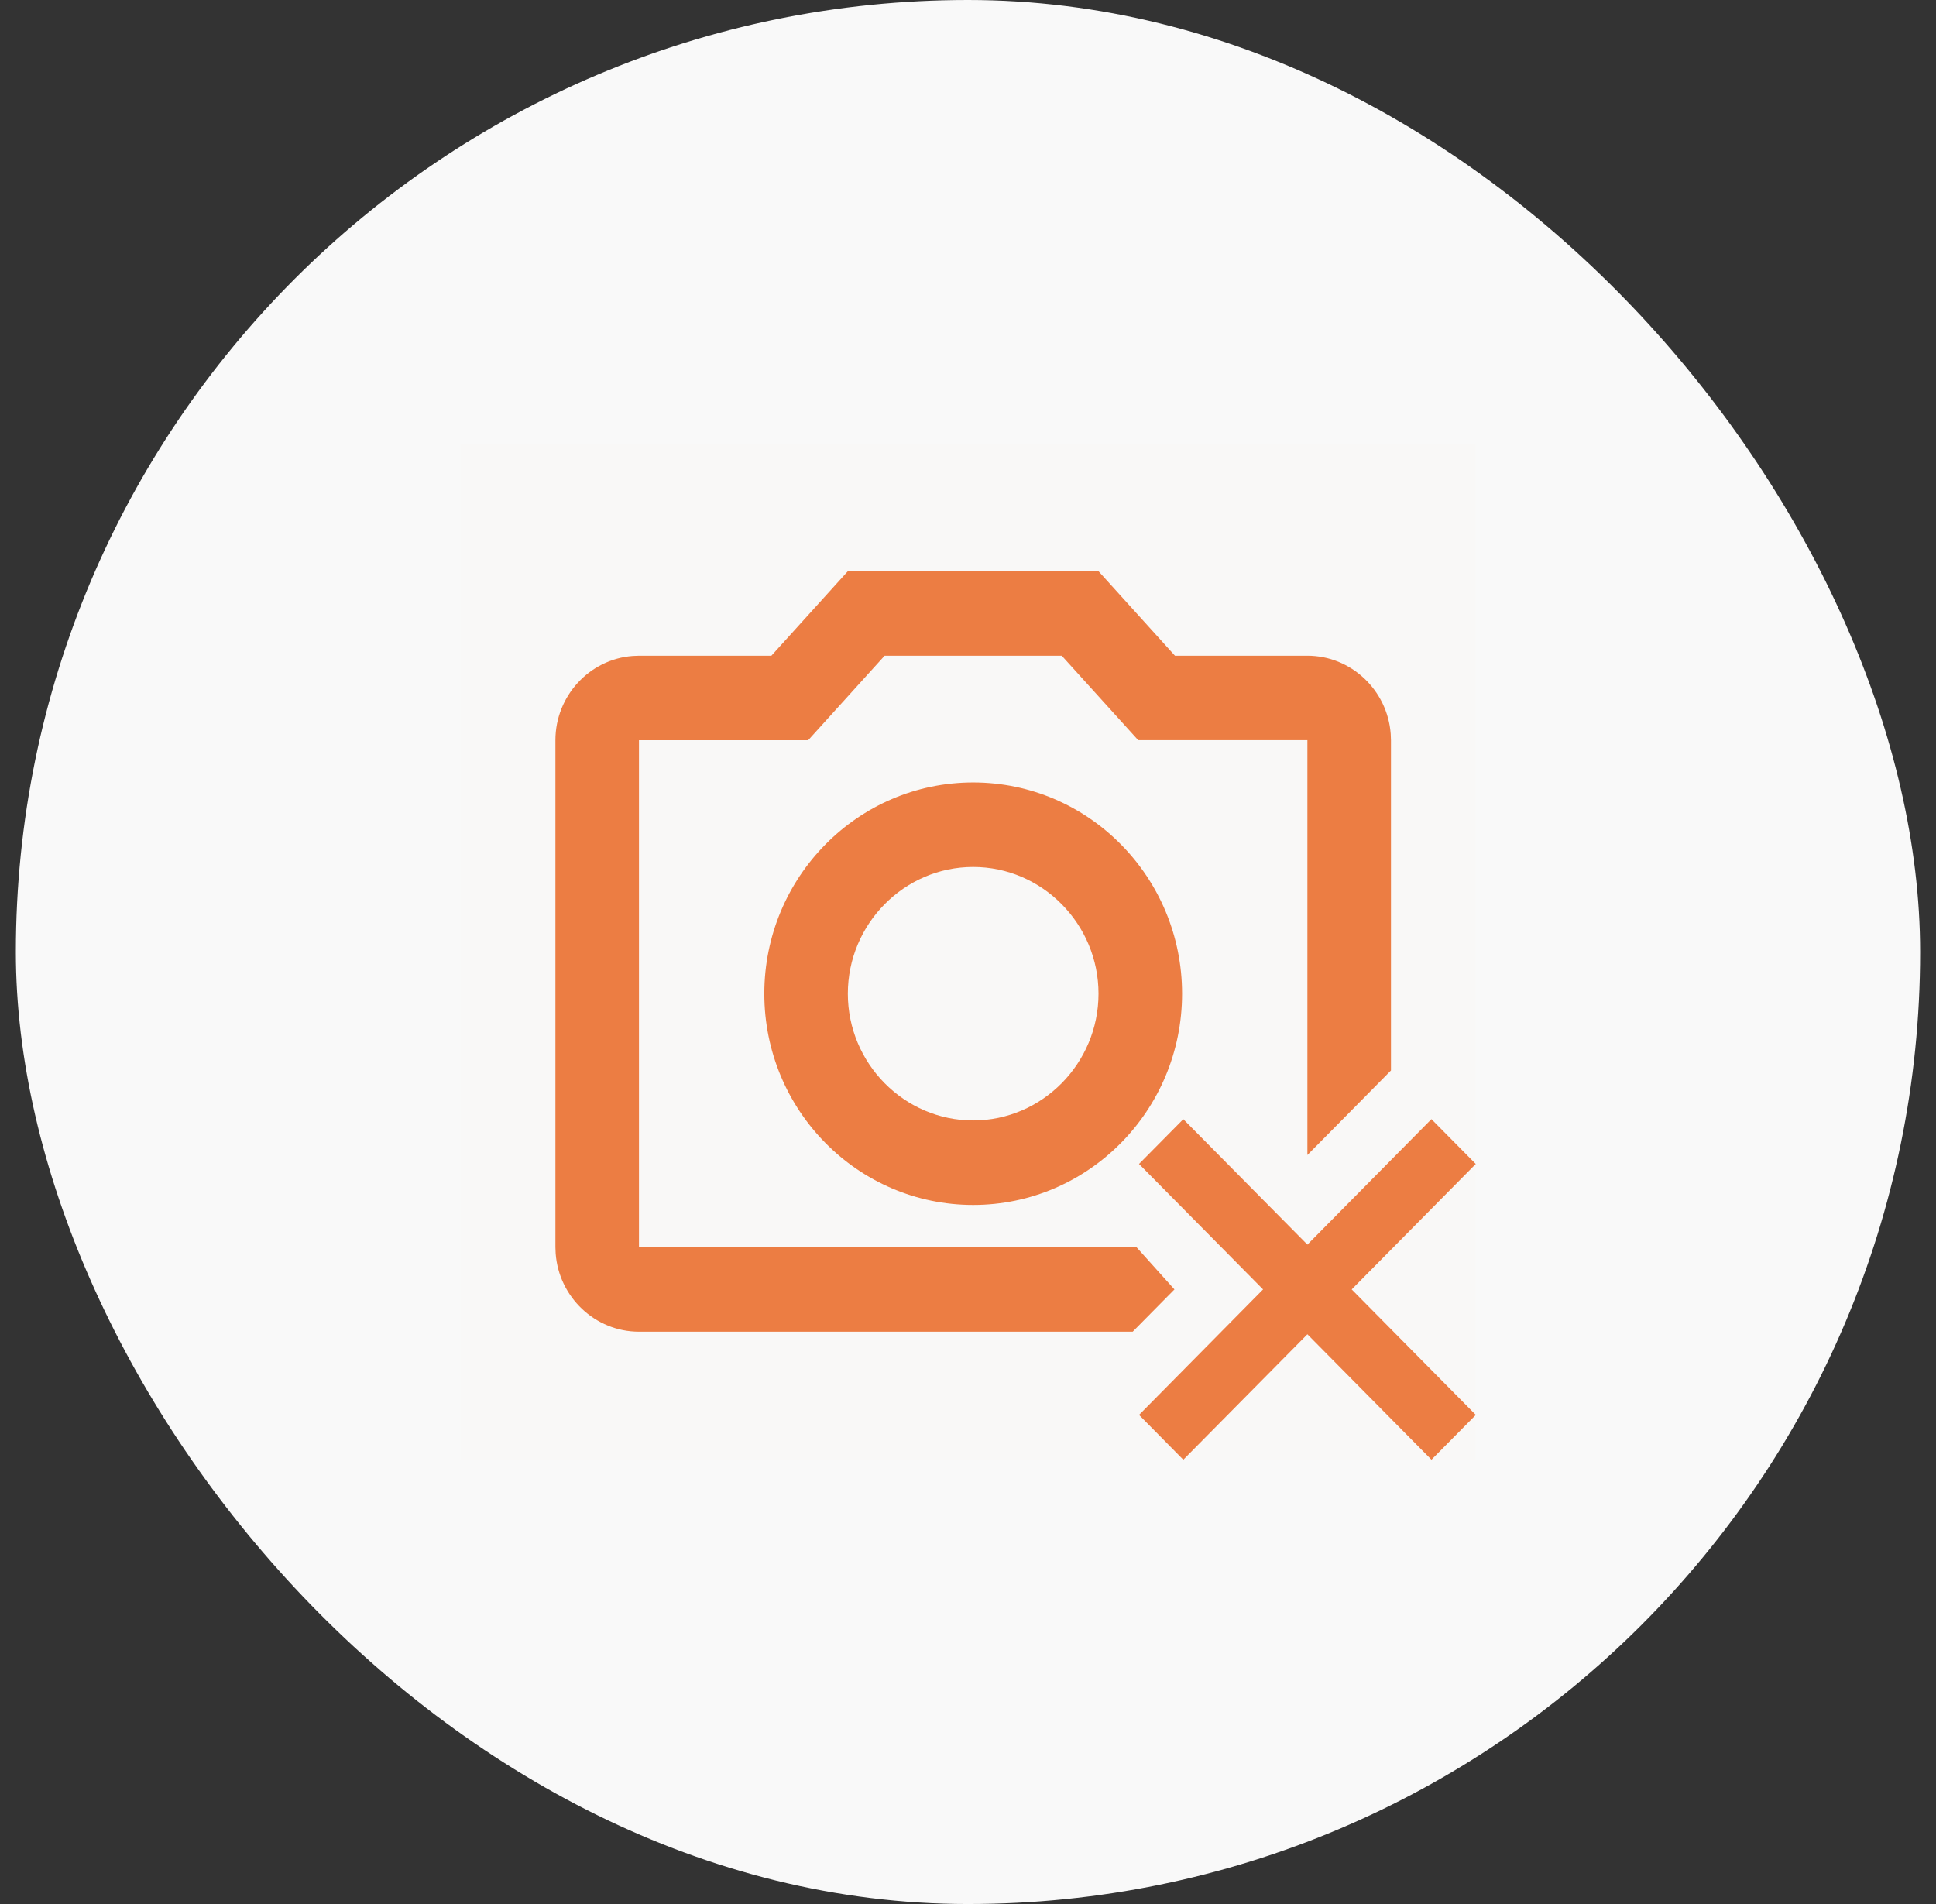 <svg width="61" height="60" viewBox="0 0 61 60" fill="none" xmlns="http://www.w3.org/2000/svg">
<rect x="0" y="0" width="61" height="60" fill="#333333" stroke="none"/>
<rect x="0.5" width="60" height="60" rx="30" fill="#F9F9F9"/>
<rect opacity="0.01" x="14.5" y="14" width="32" height="32" fill="#EC7D43"/>
<path fill-rule="evenodd" clip-rule="evenodd" d="M37.021 20.663L34.612 18H26.714L24.305 20.663H20.133L19.936 20.671C18.579 20.772 17.5 21.927 17.5 23.326V39.302L17.508 39.5C17.608 40.873 18.75 41.965 20.133 41.965H35.689L37.005 40.633L35.809 39.302H20.133V23.326H25.464L27.873 20.663H33.454L35.863 23.325H41.194V36.397L43.827 33.733V23.325L43.819 23.127C43.718 21.754 42.576 20.663 41.194 20.663H37.021ZM46.499 36.679L45.103 35.268V35.266L41.194 39.221L37.284 35.268L35.888 36.679L39.797 40.633L35.889 44.587L37.284 46L41.194 42.046L45.103 45.999L46.5 44.587L42.59 40.633L46.499 36.679ZM30.663 24.657C34.296 24.657 37.245 27.639 37.245 31.314C37.245 34.988 34.296 37.971 30.663 37.971C27.03 37.971 24.082 34.988 24.082 31.314C24.082 27.639 27.03 24.657 30.663 24.657ZM26.714 31.314C26.714 29.117 28.491 27.32 30.663 27.32C32.835 27.32 34.612 29.117 34.612 31.314C34.612 33.51 32.835 35.308 30.663 35.308C28.491 35.308 26.714 33.51 26.714 31.314Z" fill="#EC7D43"/>
</svg>

